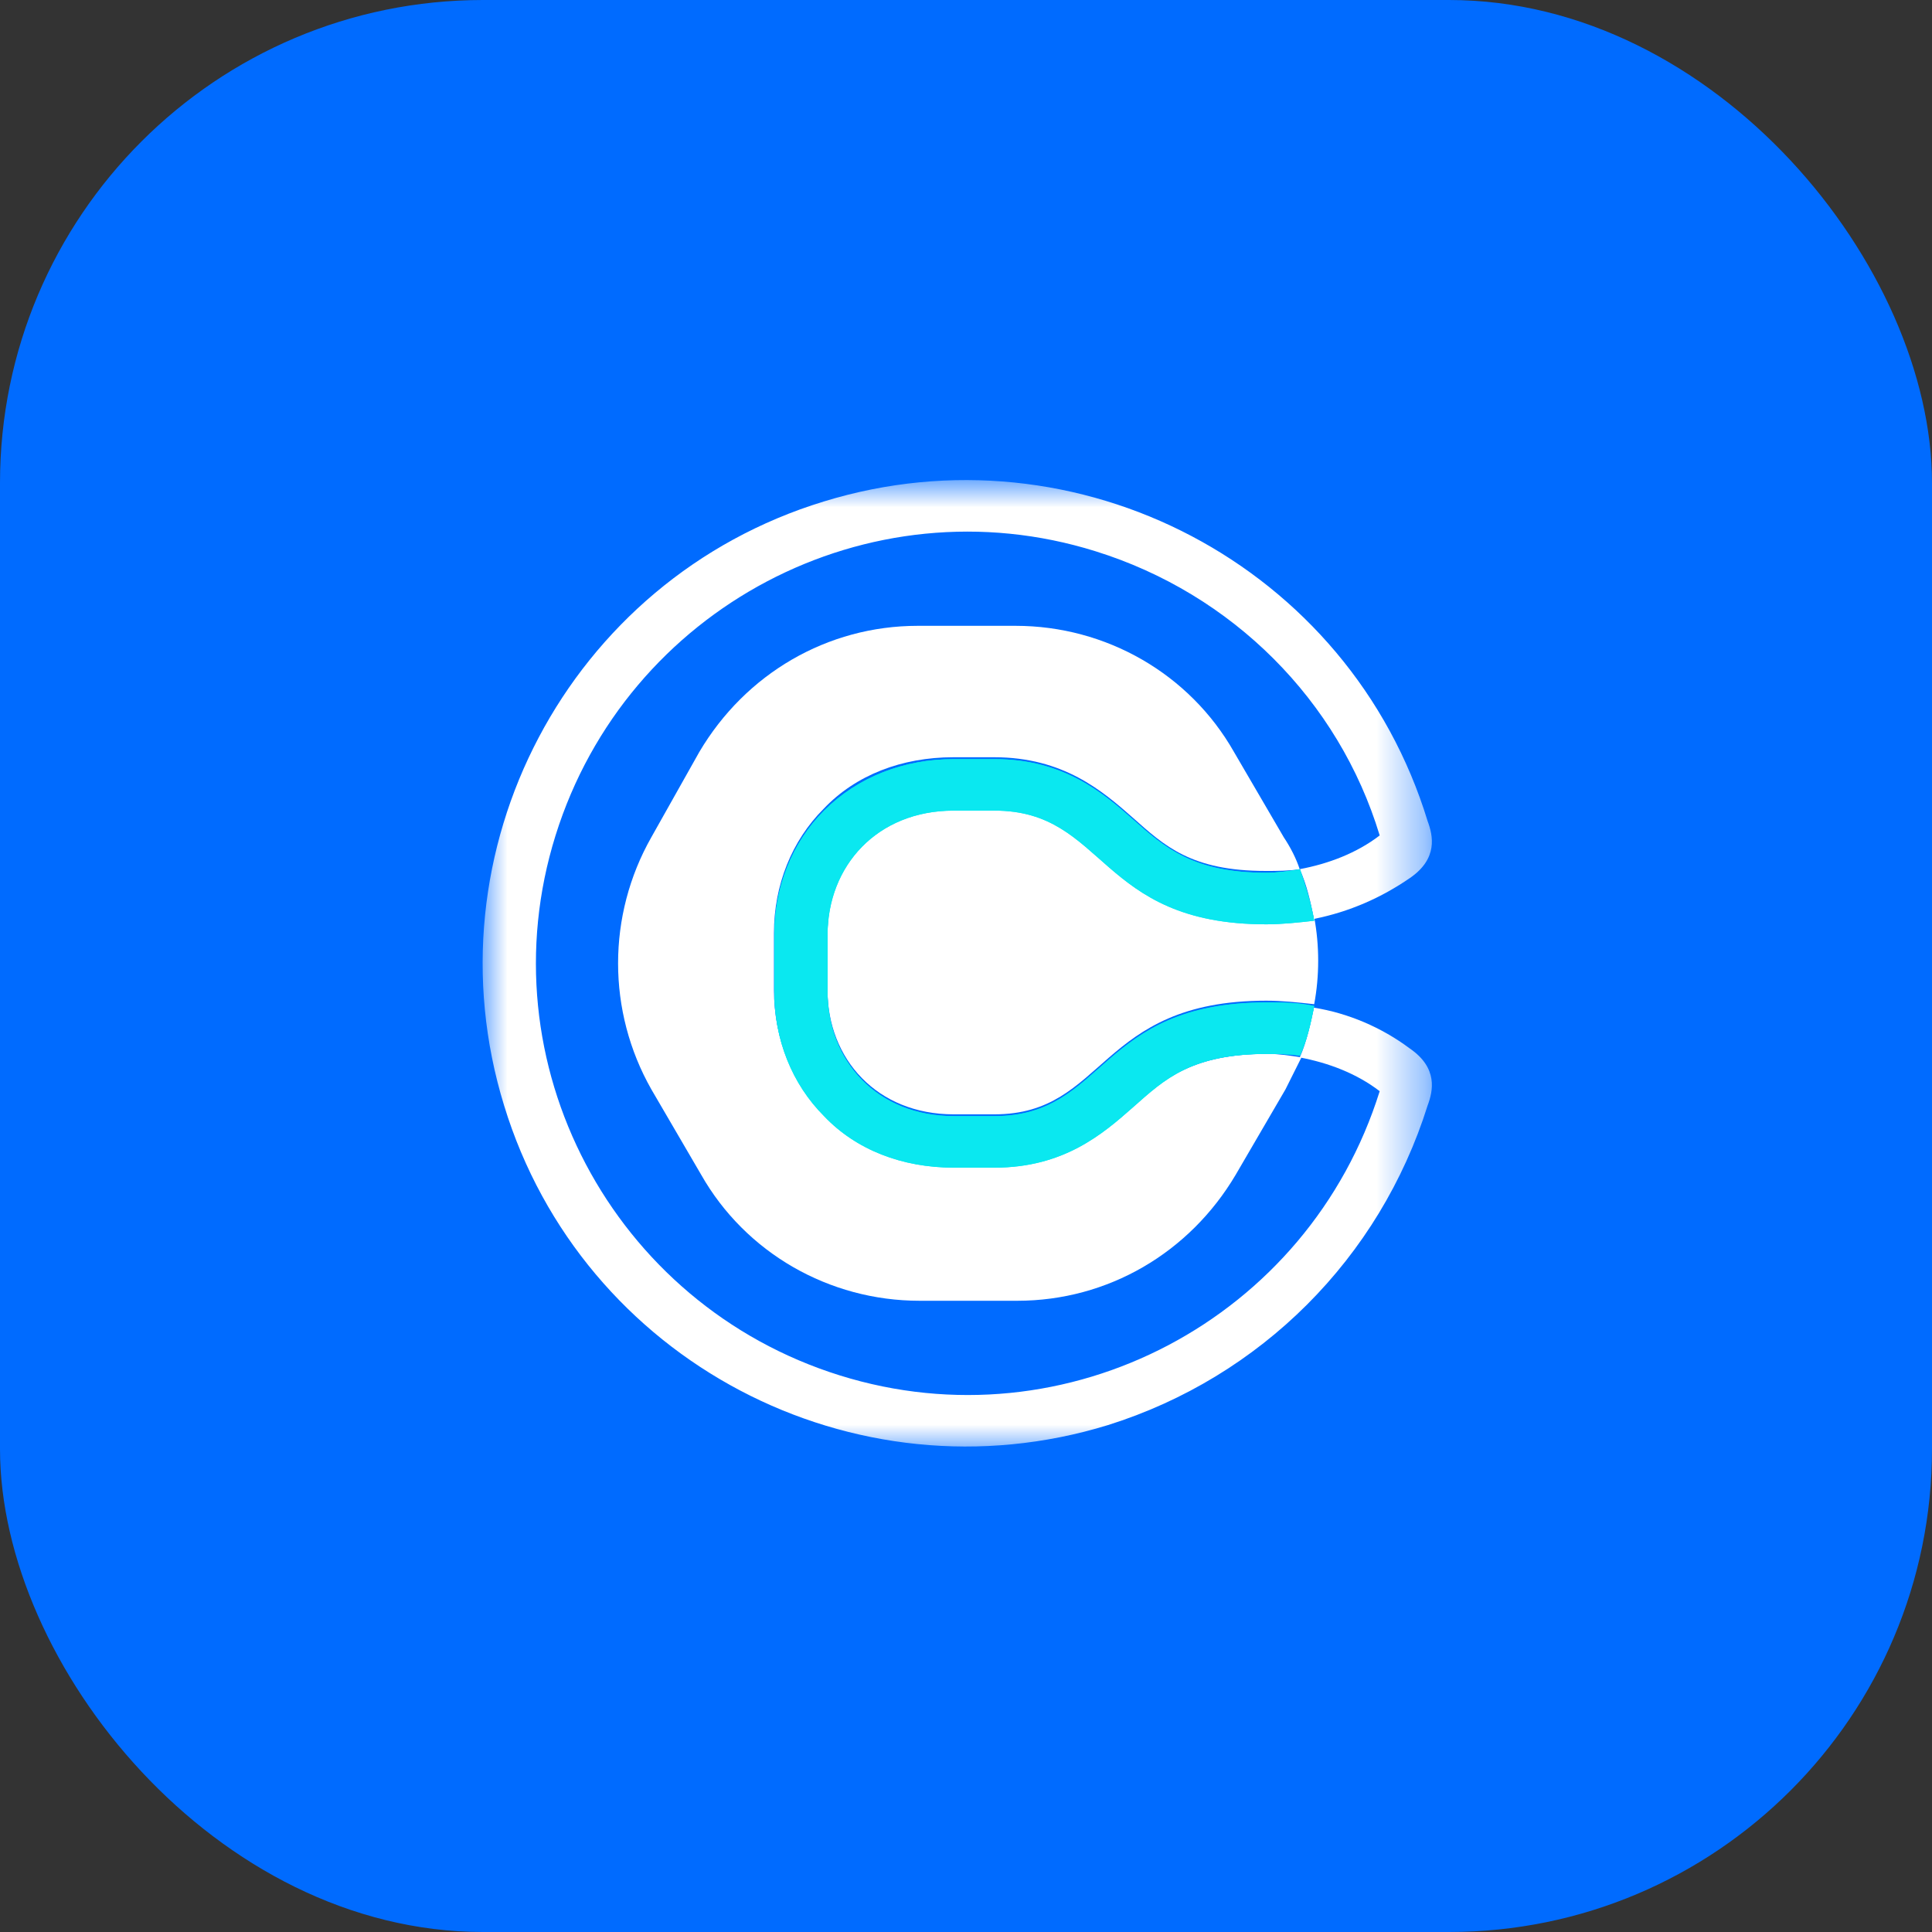 <svg width="40" height="40" viewBox="0 0 40 40" fill="none" xmlns="http://www.w3.org/2000/svg">
<rect x="0" y="0" width="40" height="40" fill="#333333" stroke="none"/>
<rect width="40" height="40" rx="10" fill="#006BFF"/>
<mask id="mask0_15595_96" style="mask-type:luminance" maskUnits="userSpaceOnUse" x="10" y="9" width="20" height="21">
<path d="M29.612 9.979H10V29.999H29.612V9.979Z" fill="white"/>
</mask>
<g mask="url(#mask0_15595_96)">
<path d="M23.452 22.886C22.827 23.437 22.018 24.136 20.584 24.136H19.738C18.708 24.136 17.752 23.768 17.053 23.07C16.391 22.408 16.024 21.488 16.024 20.495V19.319C16.024 18.326 16.391 17.407 17.053 16.745C17.715 16.046 18.671 15.678 19.738 15.678H20.584C22.018 15.678 22.827 16.377 23.452 16.928C24.114 17.517 24.665 18.032 26.21 18.032C26.43 18.032 26.688 18.032 26.909 17.995C26.835 17.774 26.725 17.554 26.578 17.333L25.548 15.568C24.629 13.95 22.9 12.957 21.025 12.957H19.002C17.127 12.957 15.435 13.95 14.479 15.568L13.486 17.333C12.567 18.951 12.567 20.937 13.486 22.555L14.516 24.32C15.435 25.938 17.164 26.931 19.039 26.931H21.062C22.937 26.931 24.629 25.938 25.585 24.32L26.614 22.555C26.725 22.334 26.835 22.113 26.945 21.893C26.725 21.856 26.467 21.819 26.247 21.819C24.702 21.819 24.114 22.334 23.452 22.886Z" fill="white"/>
<path d="M20.59 16.746H19.744C18.163 16.746 17.133 17.886 17.133 19.32V20.497C17.133 21.931 18.163 23.071 19.744 23.071H20.59C22.906 23.071 22.722 20.718 26.216 20.718C26.547 20.718 26.878 20.754 27.209 20.791C27.319 20.203 27.319 19.578 27.209 18.989C26.878 19.063 26.547 19.063 26.216 19.063C22.722 19.099 22.906 16.746 20.59 16.746Z" fill="white"/>
<path d="M29.19 21.709C28.602 21.268 27.903 20.974 27.204 20.863C27.131 21.195 27.057 21.562 26.91 21.893C27.499 22.003 28.087 22.224 28.565 22.592C27.094 27.299 22.093 29.947 17.386 28.476C12.679 27.005 10.031 22.003 11.502 17.297C12.973 12.59 17.974 9.942 22.681 11.413C25.513 12.295 27.719 14.502 28.565 17.297C28.087 17.664 27.499 17.885 26.91 17.995C27.057 18.326 27.131 18.657 27.204 19.025C27.94 18.878 28.602 18.584 29.19 18.179C29.779 17.775 29.668 17.297 29.558 17.002C27.94 11.707 22.314 8.765 17.055 10.383C11.76 12.001 8.818 17.628 10.436 22.886C12.054 28.181 17.68 31.123 22.939 29.505C26.101 28.512 28.565 26.049 29.558 22.886C29.668 22.592 29.779 22.114 29.19 21.709Z" fill="white"/>
<path d="M26.916 17.997C26.695 18.034 26.438 18.07 26.217 18.07C24.71 18.07 24.121 17.555 23.459 16.967C22.834 16.416 22.025 15.717 20.591 15.717H19.745C18.716 15.717 17.76 16.085 17.061 16.783C16.399 17.445 16.031 18.364 16.031 19.357V20.534C16.031 21.527 16.399 22.446 17.061 23.108C17.723 23.807 18.679 24.175 19.745 24.175H20.591C22.025 24.175 22.834 23.476 23.459 22.924C24.121 22.336 24.673 21.821 26.217 21.821C26.438 21.821 26.695 21.821 26.916 21.858C27.063 21.527 27.137 21.196 27.21 20.828C26.879 20.755 26.548 20.755 26.217 20.755C22.724 20.755 22.908 23.108 20.591 23.108H19.745C18.164 23.108 17.134 21.968 17.134 20.534V19.357C17.134 17.923 18.164 16.783 19.745 16.783H20.591C22.908 16.783 22.724 19.137 26.217 19.137C26.548 19.137 26.879 19.1 27.21 19.063C27.137 18.659 27.026 18.328 26.916 17.997Z" fill="#0AE8F0"/>
<path d="M26.916 17.997C26.695 18.034 26.438 18.07 26.217 18.07C24.71 18.07 24.121 17.555 23.459 16.967C22.834 16.416 22.025 15.717 20.591 15.717H19.745C18.716 15.717 17.76 16.085 17.061 16.783C16.399 17.445 16.031 18.364 16.031 19.357V20.534C16.031 21.527 16.399 22.446 17.061 23.108C17.723 23.807 18.679 24.175 19.745 24.175H20.591C22.025 24.175 22.834 23.476 23.459 22.924C24.121 22.336 24.673 21.821 26.217 21.821C26.438 21.821 26.695 21.821 26.916 21.858C27.063 21.527 27.137 21.196 27.21 20.828C26.879 20.755 26.548 20.755 26.217 20.755C22.724 20.755 22.908 23.108 20.591 23.108H19.745C18.164 23.108 17.134 21.968 17.134 20.534V19.357C17.134 17.923 18.164 16.783 19.745 16.783H20.591C22.908 16.783 22.724 19.137 26.217 19.137C26.548 19.137 26.879 19.1 27.21 19.063C27.137 18.659 27.026 18.328 26.916 17.997Z" fill="#0AE8F0"/>
</g>
</svg>
